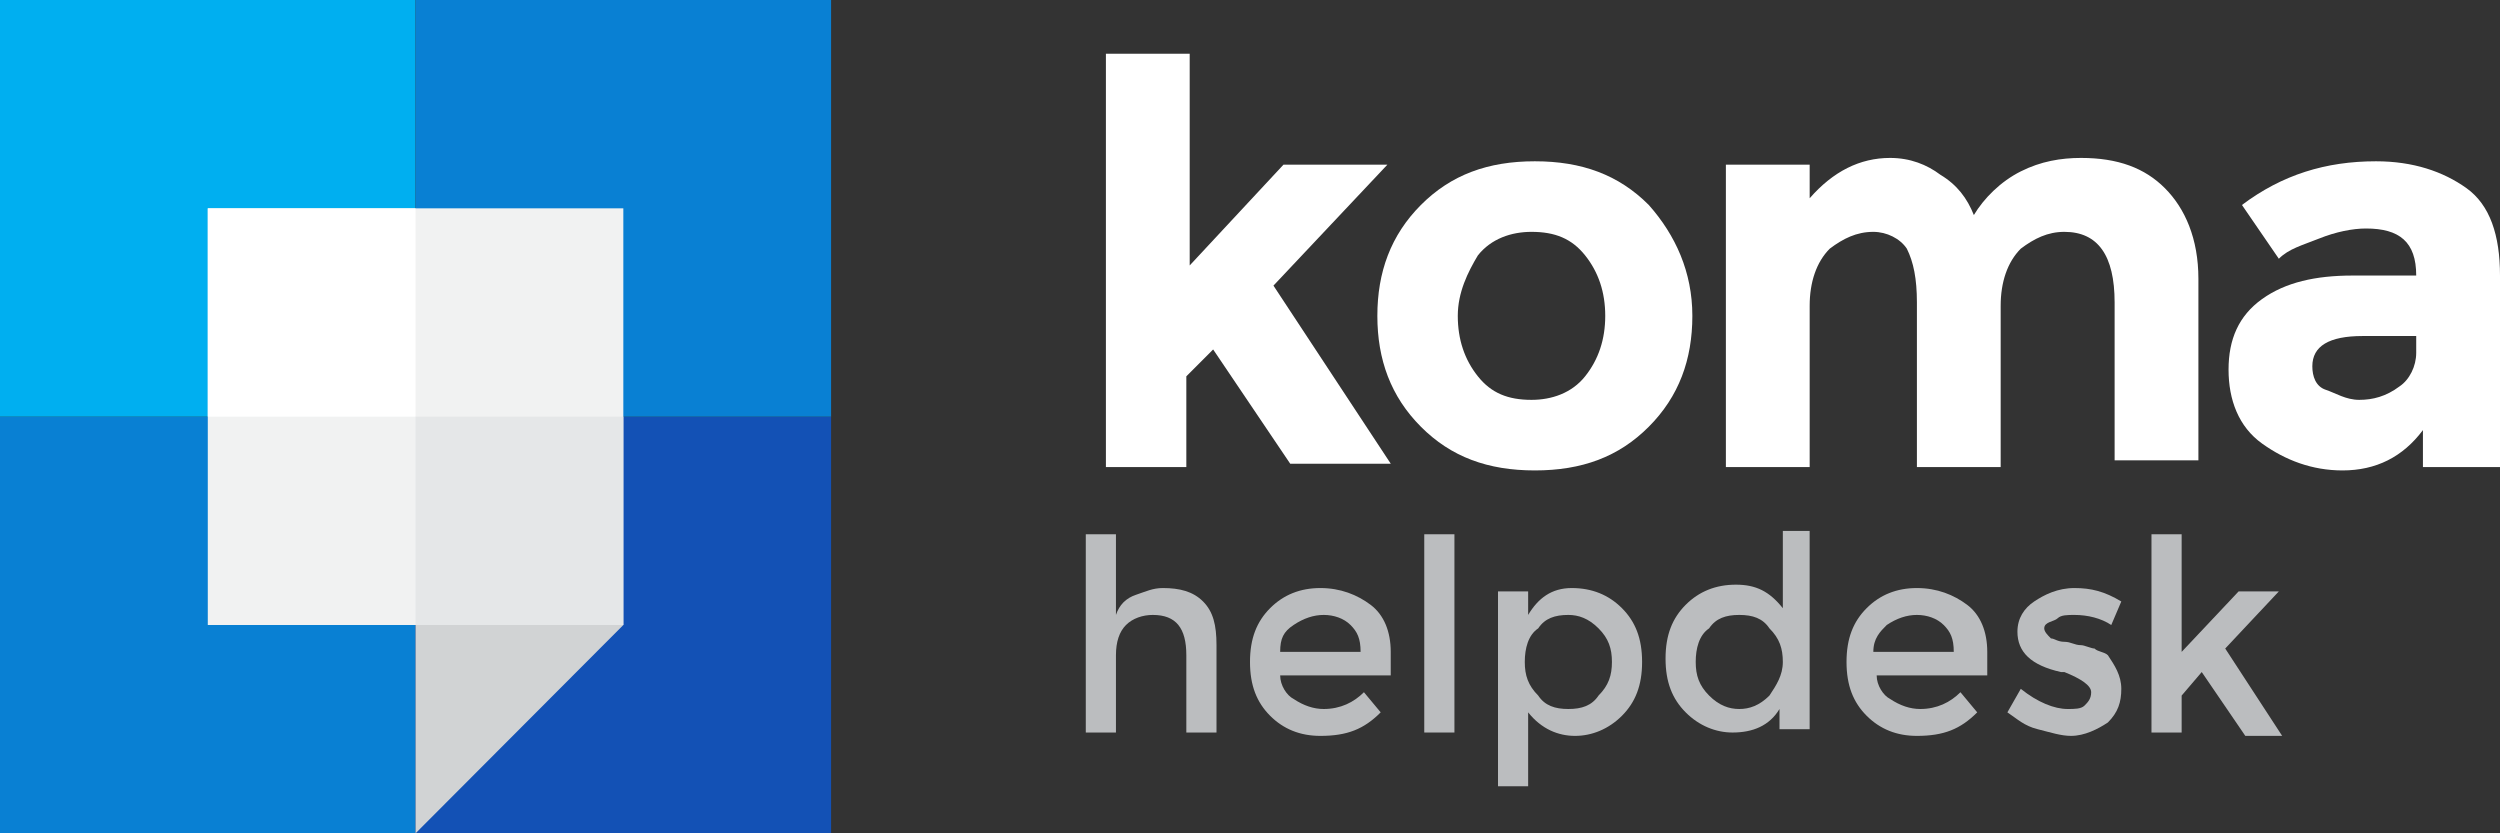 <svg width="105" height="35" viewBox="0 0 105 35" fill="none" xmlns="http://www.w3.org/2000/svg">
<rect x="0" y="0" width="105" height="35" fill="#333333" stroke="none"/>
<path d="M17.453 17.5H0V35H17.453V17.5Z" fill="#0980D3"/>
<path d="M17.453 0H0V17.5H17.453V0Z" fill="#00AFF0"/>
<path d="M34.906 17.5H17.453V35H34.906V17.5Z" fill="#1351B5"/>
<path d="M34.906 0H17.453V17.5H34.906V0Z" fill="#0980D3"/>
<path d="M26.18 8.75H8.727V26.25H26.18V8.75Z" fill="#F1F2F2"/>
<path d="M17.453 8.75H8.727V17.5H17.453V8.75Z" fill="white"/>
<path d="M26.18 17.5H17.453V26.25H26.18V17.5Z" fill="#E5E7E8"/>
<path fill-rule="evenodd" clip-rule="evenodd" d="M26.18 26.25H17.453V35" fill="#D1D3D4"/>
<path d="M49.967 19.617H46.448V2.258H49.967V11.149L53.907 6.915H58.271L53.485 11.996L58.412 19.476H54.189L50.952 14.677L49.826 15.806V19.617H49.967Z" fill="white"/>
<path d="M71.079 13.266C71.079 15.101 70.516 16.653 69.249 17.923C67.983 19.194 66.434 19.758 64.464 19.758C62.493 19.758 60.945 19.194 59.678 17.923C58.412 16.653 57.849 15.101 57.849 13.266C57.849 11.431 58.412 9.879 59.678 8.609C60.945 7.339 62.493 6.774 64.464 6.774C66.434 6.774 67.983 7.339 69.249 8.609C70.375 9.879 71.079 11.431 71.079 13.266ZM61.227 13.266C61.227 14.254 61.508 15.101 62.071 15.806C62.634 16.512 63.338 16.794 64.323 16.794C65.168 16.794 66.012 16.512 66.575 15.806C67.138 15.101 67.42 14.254 67.42 13.266C67.42 12.278 67.138 11.431 66.575 10.726C66.012 10.02 65.308 9.738 64.323 9.738C63.479 9.738 62.634 10.02 62.071 10.726C61.649 11.431 61.227 12.278 61.227 13.266Z" fill="white"/>
<path d="M84.028 12.843V19.617H80.51V12.702C80.51 11.714 80.369 11.008 80.087 10.444C79.806 10.02 79.243 9.738 78.68 9.738C77.976 9.738 77.413 10.02 76.85 10.444C76.287 11.008 76.006 11.855 76.006 12.843V19.617H72.487V6.915H76.006V8.327C76.991 7.198 78.117 6.633 79.384 6.633C80.228 6.633 80.932 6.915 81.495 7.339C82.199 7.762 82.621 8.327 82.902 9.032C83.325 8.327 84.028 7.621 84.873 7.198C85.717 6.774 86.562 6.633 87.406 6.633C88.955 6.633 90.081 7.056 90.925 7.903C91.77 8.75 92.333 10.02 92.333 11.714V19.335H88.814V12.702C88.814 10.726 88.11 9.738 86.703 9.738C85.999 9.738 85.436 10.02 84.873 10.444C84.31 11.008 84.028 11.855 84.028 12.843Z" fill="white"/>
<path d="M105 19.617H101.763V18.064C100.918 19.194 99.792 19.758 98.385 19.758C97.118 19.758 95.992 19.335 95.007 18.629C94.022 17.923 93.599 16.794 93.599 15.524C93.599 14.254 94.022 13.266 95.007 12.56C95.992 11.855 97.259 11.573 98.807 11.573H101.481C101.481 10.161 100.778 9.597 99.37 9.597C98.807 9.597 98.103 9.738 97.4 10.02C96.696 10.302 96.133 10.444 95.711 10.867L94.162 8.609C95.851 7.339 97.681 6.774 99.792 6.774C101.341 6.774 102.607 7.198 103.593 7.903C104.578 8.609 105 9.879 105 11.573V19.617ZM101.481 14.819V14.113H99.229C97.822 14.113 97.118 14.536 97.118 15.383C97.118 15.806 97.259 16.23 97.681 16.371C98.103 16.512 98.526 16.794 99.089 16.794C99.652 16.794 100.215 16.653 100.778 16.23C101.2 15.948 101.481 15.383 101.481 14.819Z" fill="white"/>
<path d="M46.87 27.52V30.766H45.603V22.439H46.87V25.827C47.011 25.403 47.292 25.121 47.715 24.98C48.137 24.839 48.418 24.698 48.84 24.698C49.544 24.698 50.107 24.839 50.529 25.262C50.952 25.686 51.093 26.25 51.093 27.097V30.766H49.826V27.52C49.826 26.391 49.404 25.827 48.418 25.827C47.996 25.827 47.574 25.968 47.292 26.25C47.011 26.532 46.87 26.956 46.87 27.52Z" fill="#BBBDBF"/>
<path d="M58.411 28.367H53.767C53.767 28.79 54.048 29.214 54.33 29.355C54.752 29.637 55.174 29.778 55.596 29.778C56.3 29.778 56.863 29.496 57.285 29.073L57.989 29.919C57.285 30.625 56.582 30.907 55.456 30.907C54.611 30.907 53.907 30.625 53.344 30.061C52.782 29.496 52.5 28.79 52.5 27.802C52.5 26.814 52.782 26.109 53.344 25.544C53.907 24.98 54.611 24.698 55.456 24.698C56.3 24.698 57.004 24.98 57.567 25.403C58.13 25.827 58.411 26.532 58.411 27.379V28.367ZM53.767 27.379H57.145C57.145 26.814 57.004 26.532 56.722 26.25C56.441 25.968 56.019 25.827 55.596 25.827C55.174 25.827 54.752 25.968 54.33 26.25C53.907 26.532 53.767 26.814 53.767 27.379Z" fill="#BBBDBF"/>
<path d="M61.086 30.766H59.819V22.439H61.086V30.766Z" fill="#BBBDBF"/>
<path d="M66.012 24.698C66.856 24.698 67.56 24.98 68.123 25.544C68.686 26.109 68.968 26.814 68.968 27.802C68.968 28.79 68.686 29.496 68.123 30.061C67.56 30.625 66.856 30.907 66.153 30.907C65.449 30.907 64.745 30.625 64.182 29.919V33.024H62.916V24.839H64.182V25.827C64.605 25.121 65.168 24.698 66.012 24.698ZM64.041 27.802C64.041 28.367 64.182 28.79 64.605 29.214C64.886 29.637 65.308 29.778 65.871 29.778C66.434 29.778 66.856 29.637 67.138 29.214C67.56 28.79 67.701 28.367 67.701 27.802C67.701 27.238 67.56 26.814 67.138 26.391C66.716 25.968 66.293 25.827 65.871 25.827C65.308 25.827 64.886 25.968 64.605 26.391C64.182 26.673 64.041 27.238 64.041 27.802Z" fill="#BBBDBF"/>
<path d="M70.798 29.919C70.235 29.355 69.953 28.649 69.953 27.661C69.953 26.673 70.235 25.968 70.798 25.403C71.361 24.839 72.064 24.556 72.909 24.556C73.753 24.556 74.316 24.839 74.879 25.544V22.298H76.005V30.625H74.739V29.778C74.316 30.484 73.613 30.766 72.768 30.766C72.064 30.766 71.361 30.484 70.798 29.919ZM71.22 27.802C71.22 28.367 71.361 28.79 71.783 29.214C72.205 29.637 72.627 29.778 73.05 29.778C73.472 29.778 73.894 29.637 74.316 29.214C74.598 28.79 74.879 28.367 74.879 27.802C74.879 27.238 74.739 26.814 74.316 26.391C74.035 25.968 73.613 25.827 73.05 25.827C72.487 25.827 72.064 25.968 71.783 26.391C71.361 26.673 71.22 27.238 71.22 27.802Z" fill="#BBBDBF"/>
<path d="M83.465 28.367H78.82C78.82 28.79 79.102 29.214 79.383 29.355C79.806 29.637 80.228 29.778 80.65 29.778C81.354 29.778 81.917 29.496 82.339 29.073L83.043 29.919C82.339 30.625 81.635 30.907 80.51 30.907C79.665 30.907 78.961 30.625 78.398 30.061C77.835 29.496 77.554 28.79 77.554 27.802C77.554 26.814 77.835 26.109 78.398 25.544C78.961 24.98 79.665 24.698 80.51 24.698C81.354 24.698 82.058 24.98 82.621 25.403C83.184 25.827 83.465 26.532 83.465 27.379V28.367ZM78.68 27.379H82.058C82.058 26.814 81.917 26.532 81.635 26.25C81.354 25.968 80.932 25.827 80.51 25.827C80.087 25.827 79.665 25.968 79.243 26.25C78.961 26.532 78.68 26.814 78.68 27.379Z" fill="#BBBDBF"/>
<path d="M89.095 28.931C89.095 29.496 88.955 29.919 88.532 30.343C88.11 30.625 87.547 30.907 86.984 30.907C86.562 30.907 86.14 30.766 85.577 30.625C85.014 30.484 84.732 30.202 84.31 29.919L84.873 28.931C85.577 29.496 86.28 29.778 86.843 29.778C87.125 29.778 87.406 29.778 87.547 29.637C87.688 29.496 87.829 29.355 87.829 29.073C87.829 28.79 87.406 28.508 86.703 28.226H86.562C85.295 27.944 84.732 27.379 84.732 26.532C84.732 25.968 85.014 25.544 85.436 25.262C85.858 24.98 86.421 24.698 87.125 24.698C87.829 24.698 88.392 24.839 89.095 25.262L88.673 26.25C88.251 25.968 87.688 25.827 87.125 25.827C86.843 25.827 86.562 25.827 86.421 25.968C86.28 26.109 85.858 26.109 85.858 26.391C85.858 26.532 85.999 26.673 86.14 26.814C86.28 26.814 86.421 26.956 86.703 26.956C86.984 26.956 87.125 27.097 87.406 27.097C87.547 27.097 87.829 27.238 87.969 27.238C88.11 27.379 88.392 27.379 88.532 27.52C88.814 27.944 89.095 28.367 89.095 28.931Z" fill="#BBBDBF"/>
<path d="M91.629 30.766H90.362V22.439H91.629V27.379L94.022 24.839H95.711L93.459 27.238L95.851 30.907H94.303L92.473 28.226L91.629 29.214V30.766Z" fill="#BBBDBF"/>
</svg>
